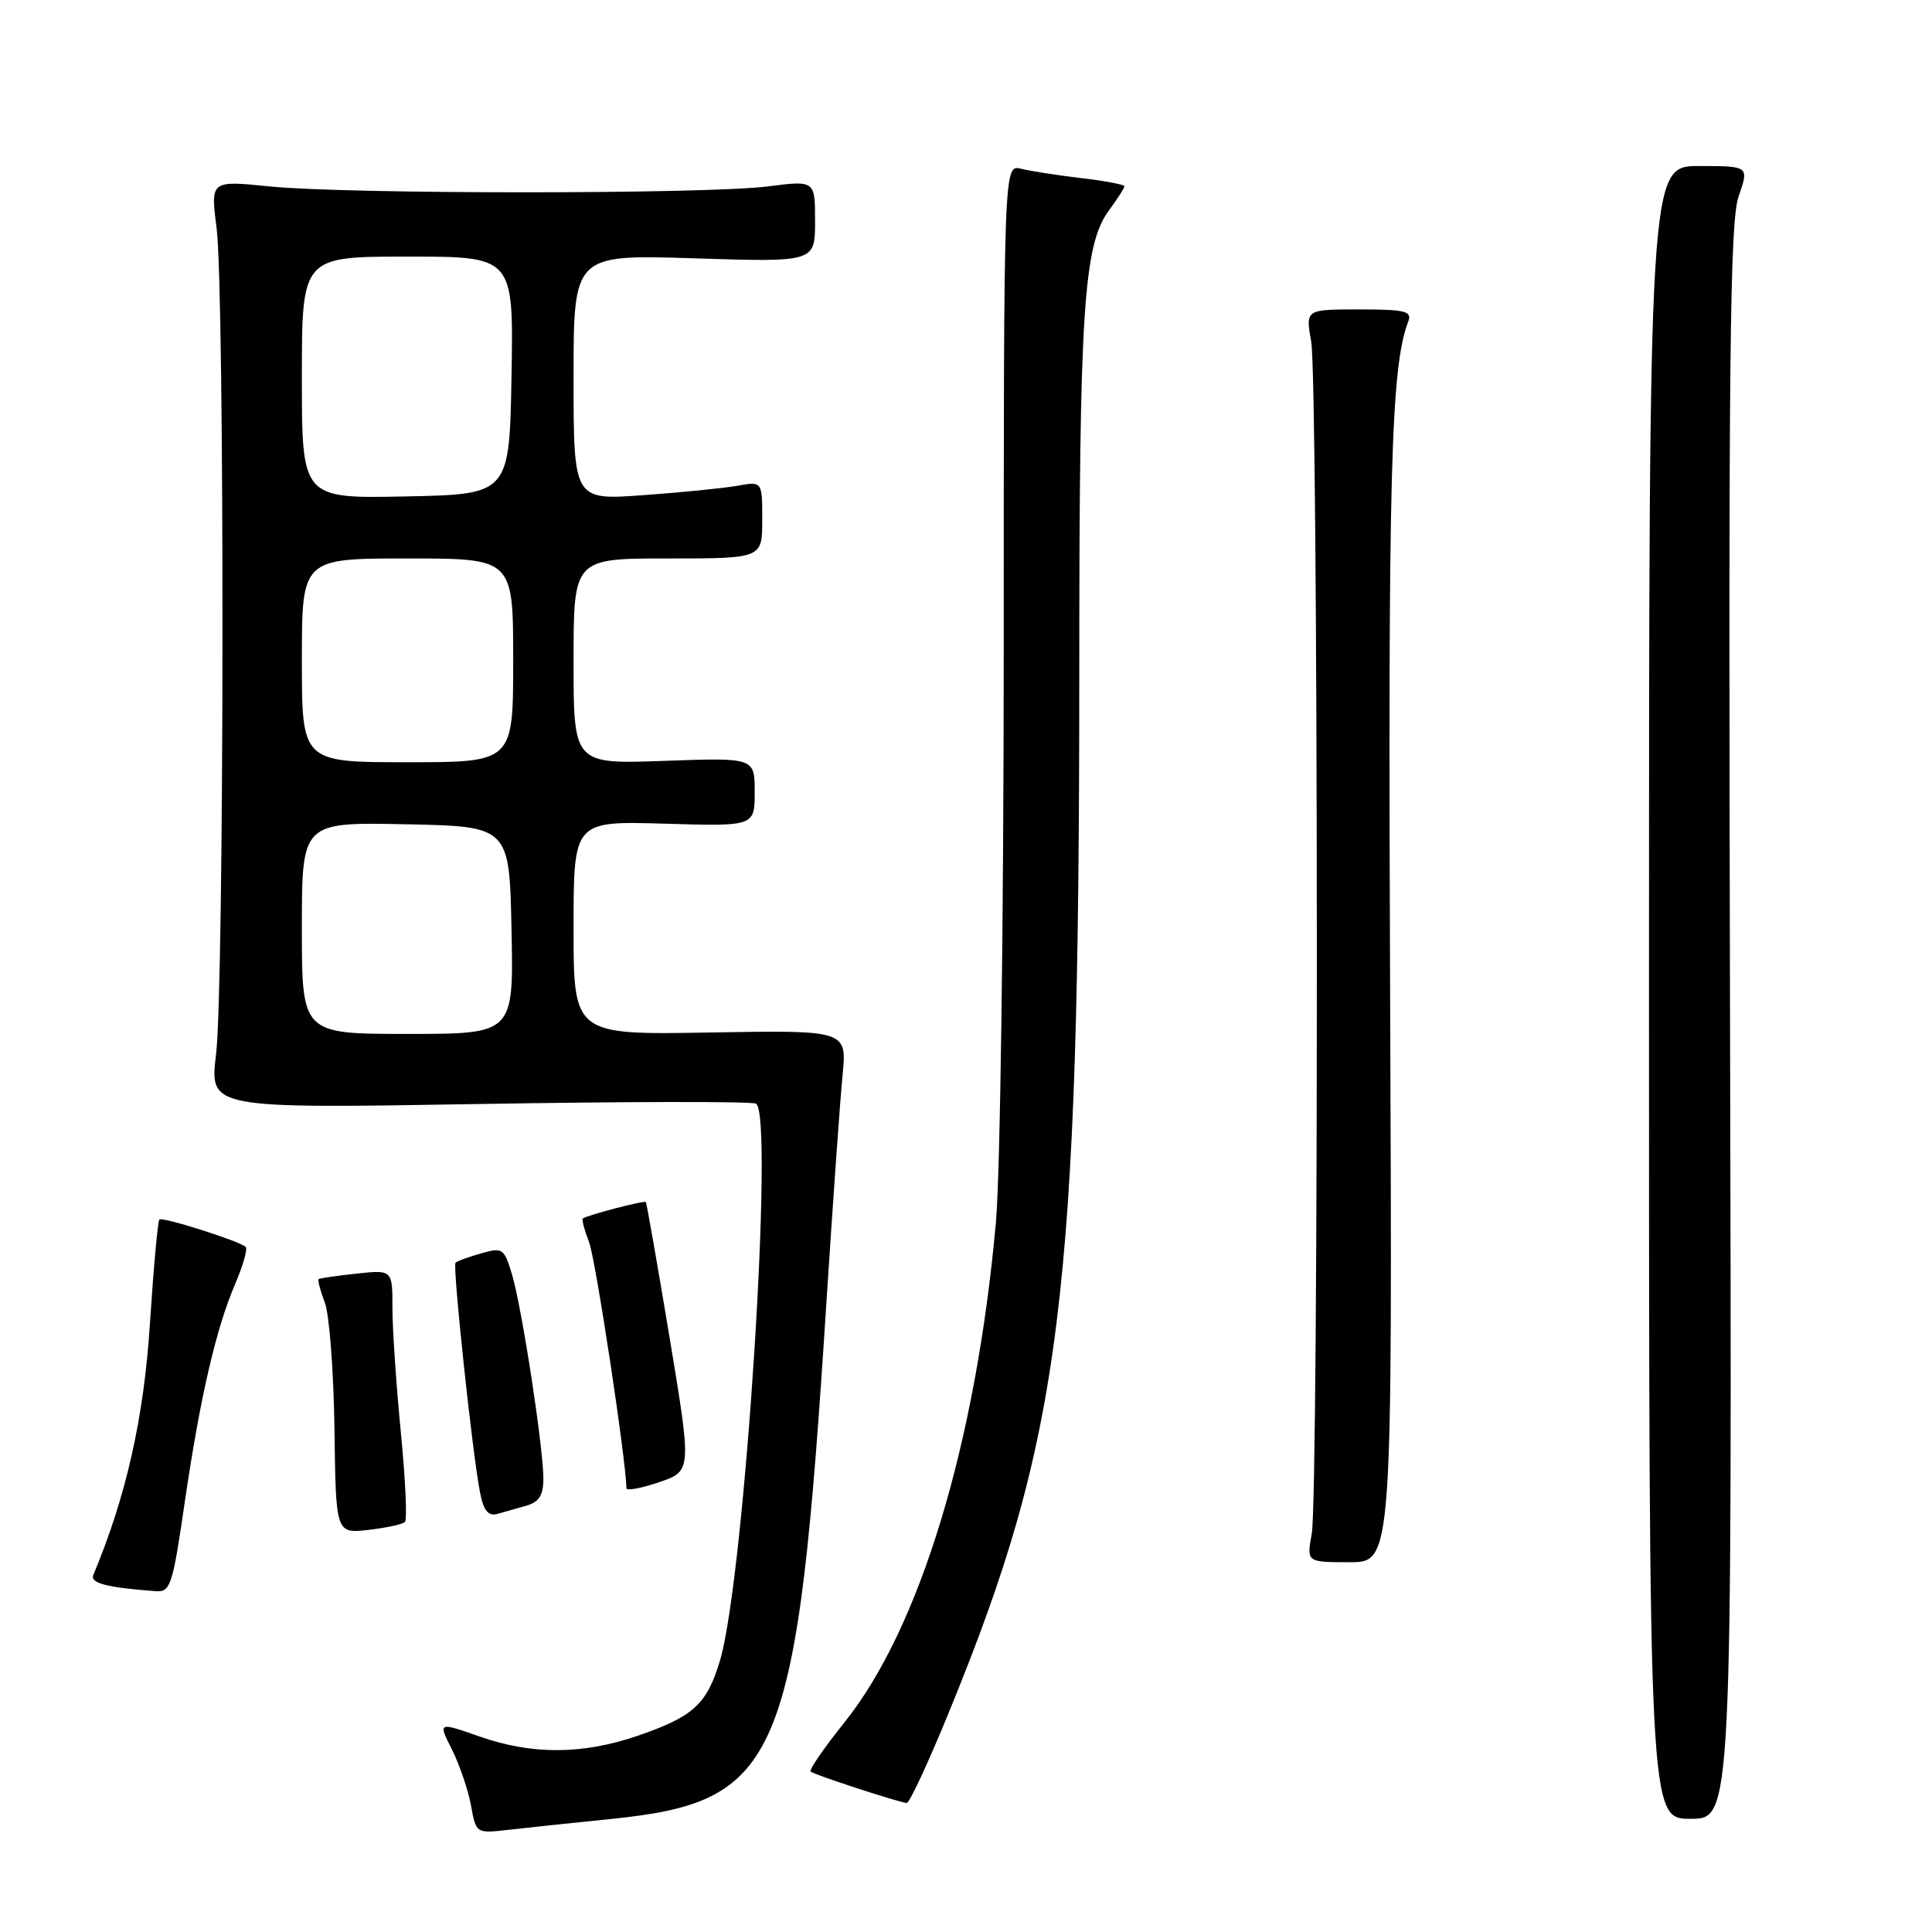 <?xml version="1.0" encoding="UTF-8" standalone="no"?>
<!DOCTYPE svg PUBLIC "-//W3C//DTD SVG 1.1//EN" "http://www.w3.org/Graphics/SVG/1.1/DTD/svg11.dtd" >
<svg xmlns="http://www.w3.org/2000/svg" xmlns:xlink="http://www.w3.org/1999/xlink" version="1.1" viewBox="0 0 256 256">
 <g >
 <path fill="currentColor"
d=" M 80.81 241.04 C 103.50 238.73 105.59 233.73 109.51 172.50 C 110.36 159.30 111.32 145.80 111.64 142.50 C 112.23 136.50 112.23 136.50 94.12 136.81 C 76.00 137.13 76.00 137.13 76.00 122.96 C 76.00 108.79 76.00 108.79 88.00 109.14 C 100.00 109.50 100.00 109.50 100.00 104.95 C 100.00 100.39 100.00 100.39 88.00 100.82 C 76.00 101.25 76.00 101.25 76.00 87.62 C 76.00 74.00 76.00 74.00 88.50 74.00 C 101.00 74.00 101.00 74.00 101.00 68.89 C 101.00 63.78 101.00 63.78 97.75 64.36 C 95.96 64.68 90.34 65.25 85.25 65.61 C 76.00 66.29 76.00 66.29 76.00 50.00 C 76.00 33.72 76.00 33.72 92.00 34.23 C 108.00 34.74 108.00 34.74 108.00 29.32 C 108.00 23.90 108.00 23.90 101.75 24.70 C 93.66 25.74 45.83 25.74 35.70 24.70 C 27.89 23.91 27.89 23.91 28.70 30.20 C 29.78 38.70 29.72 130.66 28.63 139.70 C 27.75 146.89 27.75 146.89 63.25 146.29 C 82.77 145.96 99.37 145.93 100.15 146.23 C 102.64 147.18 98.67 209.01 95.41 220.00 C 93.68 225.81 91.89 227.46 84.52 229.99 C 77.19 232.51 70.49 232.54 63.50 230.08 C 58.04 228.17 58.04 228.17 59.89 231.83 C 60.90 233.85 62.03 237.18 62.41 239.23 C 63.08 242.93 63.10 242.95 67.29 242.47 C 69.61 242.20 75.69 241.56 80.81 241.04 Z  M 229.24 135.54 C 229.02 47.53 229.21 29.41 230.37 26.04 C 231.77 22.00 231.77 22.00 225.13 22.00 C 218.50 22.00 218.50 22.00 218.50 131.50 C 218.50 241.00 218.50 241.00 224.00 241.00 C 229.50 241.00 229.50 241.00 229.24 135.54 Z  M 125.79 226.75 C 140.71 190.27 143.00 171.99 143.01 89.02 C 143.01 40.92 143.56 32.43 146.99 27.81 C 148.09 26.31 149.00 24.90 149.00 24.68 C 149.00 24.46 146.43 23.97 143.29 23.60 C 140.15 23.24 136.55 22.67 135.29 22.36 C 133.00 21.78 133.00 21.78 133.00 86.14 C 132.99 122.19 132.54 155.56 131.96 162.00 C 129.34 191.21 121.90 215.77 111.86 228.27 C 109.19 231.60 107.18 234.52 107.41 234.74 C 107.79 235.13 118.74 238.71 120.14 238.91 C 120.49 238.96 123.04 233.49 125.79 226.75 Z  M 24.45 199.25 C 26.49 185.27 28.60 176.10 31.17 170.11 C 32.20 167.69 32.83 165.50 32.56 165.23 C 31.81 164.47 21.55 161.21 21.12 161.59 C 20.91 161.77 20.34 168.03 19.86 175.49 C 19.05 187.95 16.71 198.30 12.37 208.68 C 11.91 209.78 14.09 210.35 20.62 210.84 C 22.58 210.99 22.87 210.12 24.45 199.25 Z  M 184.20 132.35 C 183.91 62.62 184.29 48.62 186.60 42.60 C 187.13 41.23 186.21 41.00 180.10 41.00 C 172.98 41.00 172.98 41.00 173.74 45.25 C 174.69 50.54 174.76 198.10 173.81 203.25 C 173.13 207.00 173.13 207.00 178.81 207.00 C 184.50 207.00 184.50 207.00 184.20 132.35 Z  M 53.66 201.67 C 53.97 201.37 53.72 196.00 53.11 189.75 C 52.50 183.51 52.00 176.11 52.00 173.32 C 52.00 168.25 52.00 168.25 47.25 168.76 C 44.64 169.04 42.37 169.37 42.22 169.49 C 42.07 169.62 42.44 171.02 43.04 172.60 C 43.64 174.18 44.21 181.71 44.32 189.34 C 44.50 203.20 44.50 203.20 48.80 202.72 C 51.16 202.45 53.35 201.98 53.66 201.67 Z  M 69.75 199.51 C 71.43 199.03 72.00 198.12 72.00 195.93 C 72.00 191.79 69.15 173.23 67.84 168.86 C 66.80 165.40 66.59 165.26 63.74 166.08 C 62.08 166.55 60.56 167.11 60.36 167.31 C 59.94 167.73 62.62 192.86 63.62 197.83 C 64.08 200.16 64.71 200.93 65.88 200.61 C 66.77 200.36 68.51 199.87 69.75 199.51 Z  M 88.72 177.21 C 87.10 167.47 85.68 159.40 85.58 159.28 C 85.37 159.03 77.67 161.05 77.22 161.47 C 77.07 161.61 77.45 163.02 78.06 164.61 C 78.92 166.83 82.98 193.61 83.00 197.19 C 83.00 197.57 84.95 197.21 87.33 196.40 C 91.66 194.93 91.66 194.93 88.72 177.21 Z  M 40.00 122.97 C 40.00 108.94 40.00 108.94 53.75 109.22 C 67.50 109.50 67.50 109.50 67.78 123.25 C 68.06 137.00 68.06 137.00 54.03 137.00 C 40.00 137.00 40.00 137.00 40.00 122.97 Z  M 40.00 87.50 C 40.00 74.00 40.00 74.00 54.00 74.00 C 68.00 74.00 68.00 74.00 68.00 87.50 C 68.00 101.00 68.00 101.00 54.00 101.00 C 40.00 101.00 40.00 101.00 40.00 87.50 Z  M 40.00 50.03 C 40.00 34.00 40.00 34.00 54.03 34.00 C 68.05 34.00 68.05 34.00 67.78 49.75 C 67.50 65.50 67.50 65.50 53.75 65.78 C 40.00 66.06 40.00 66.06 40.00 50.03 Z "/>
</g>
</svg>